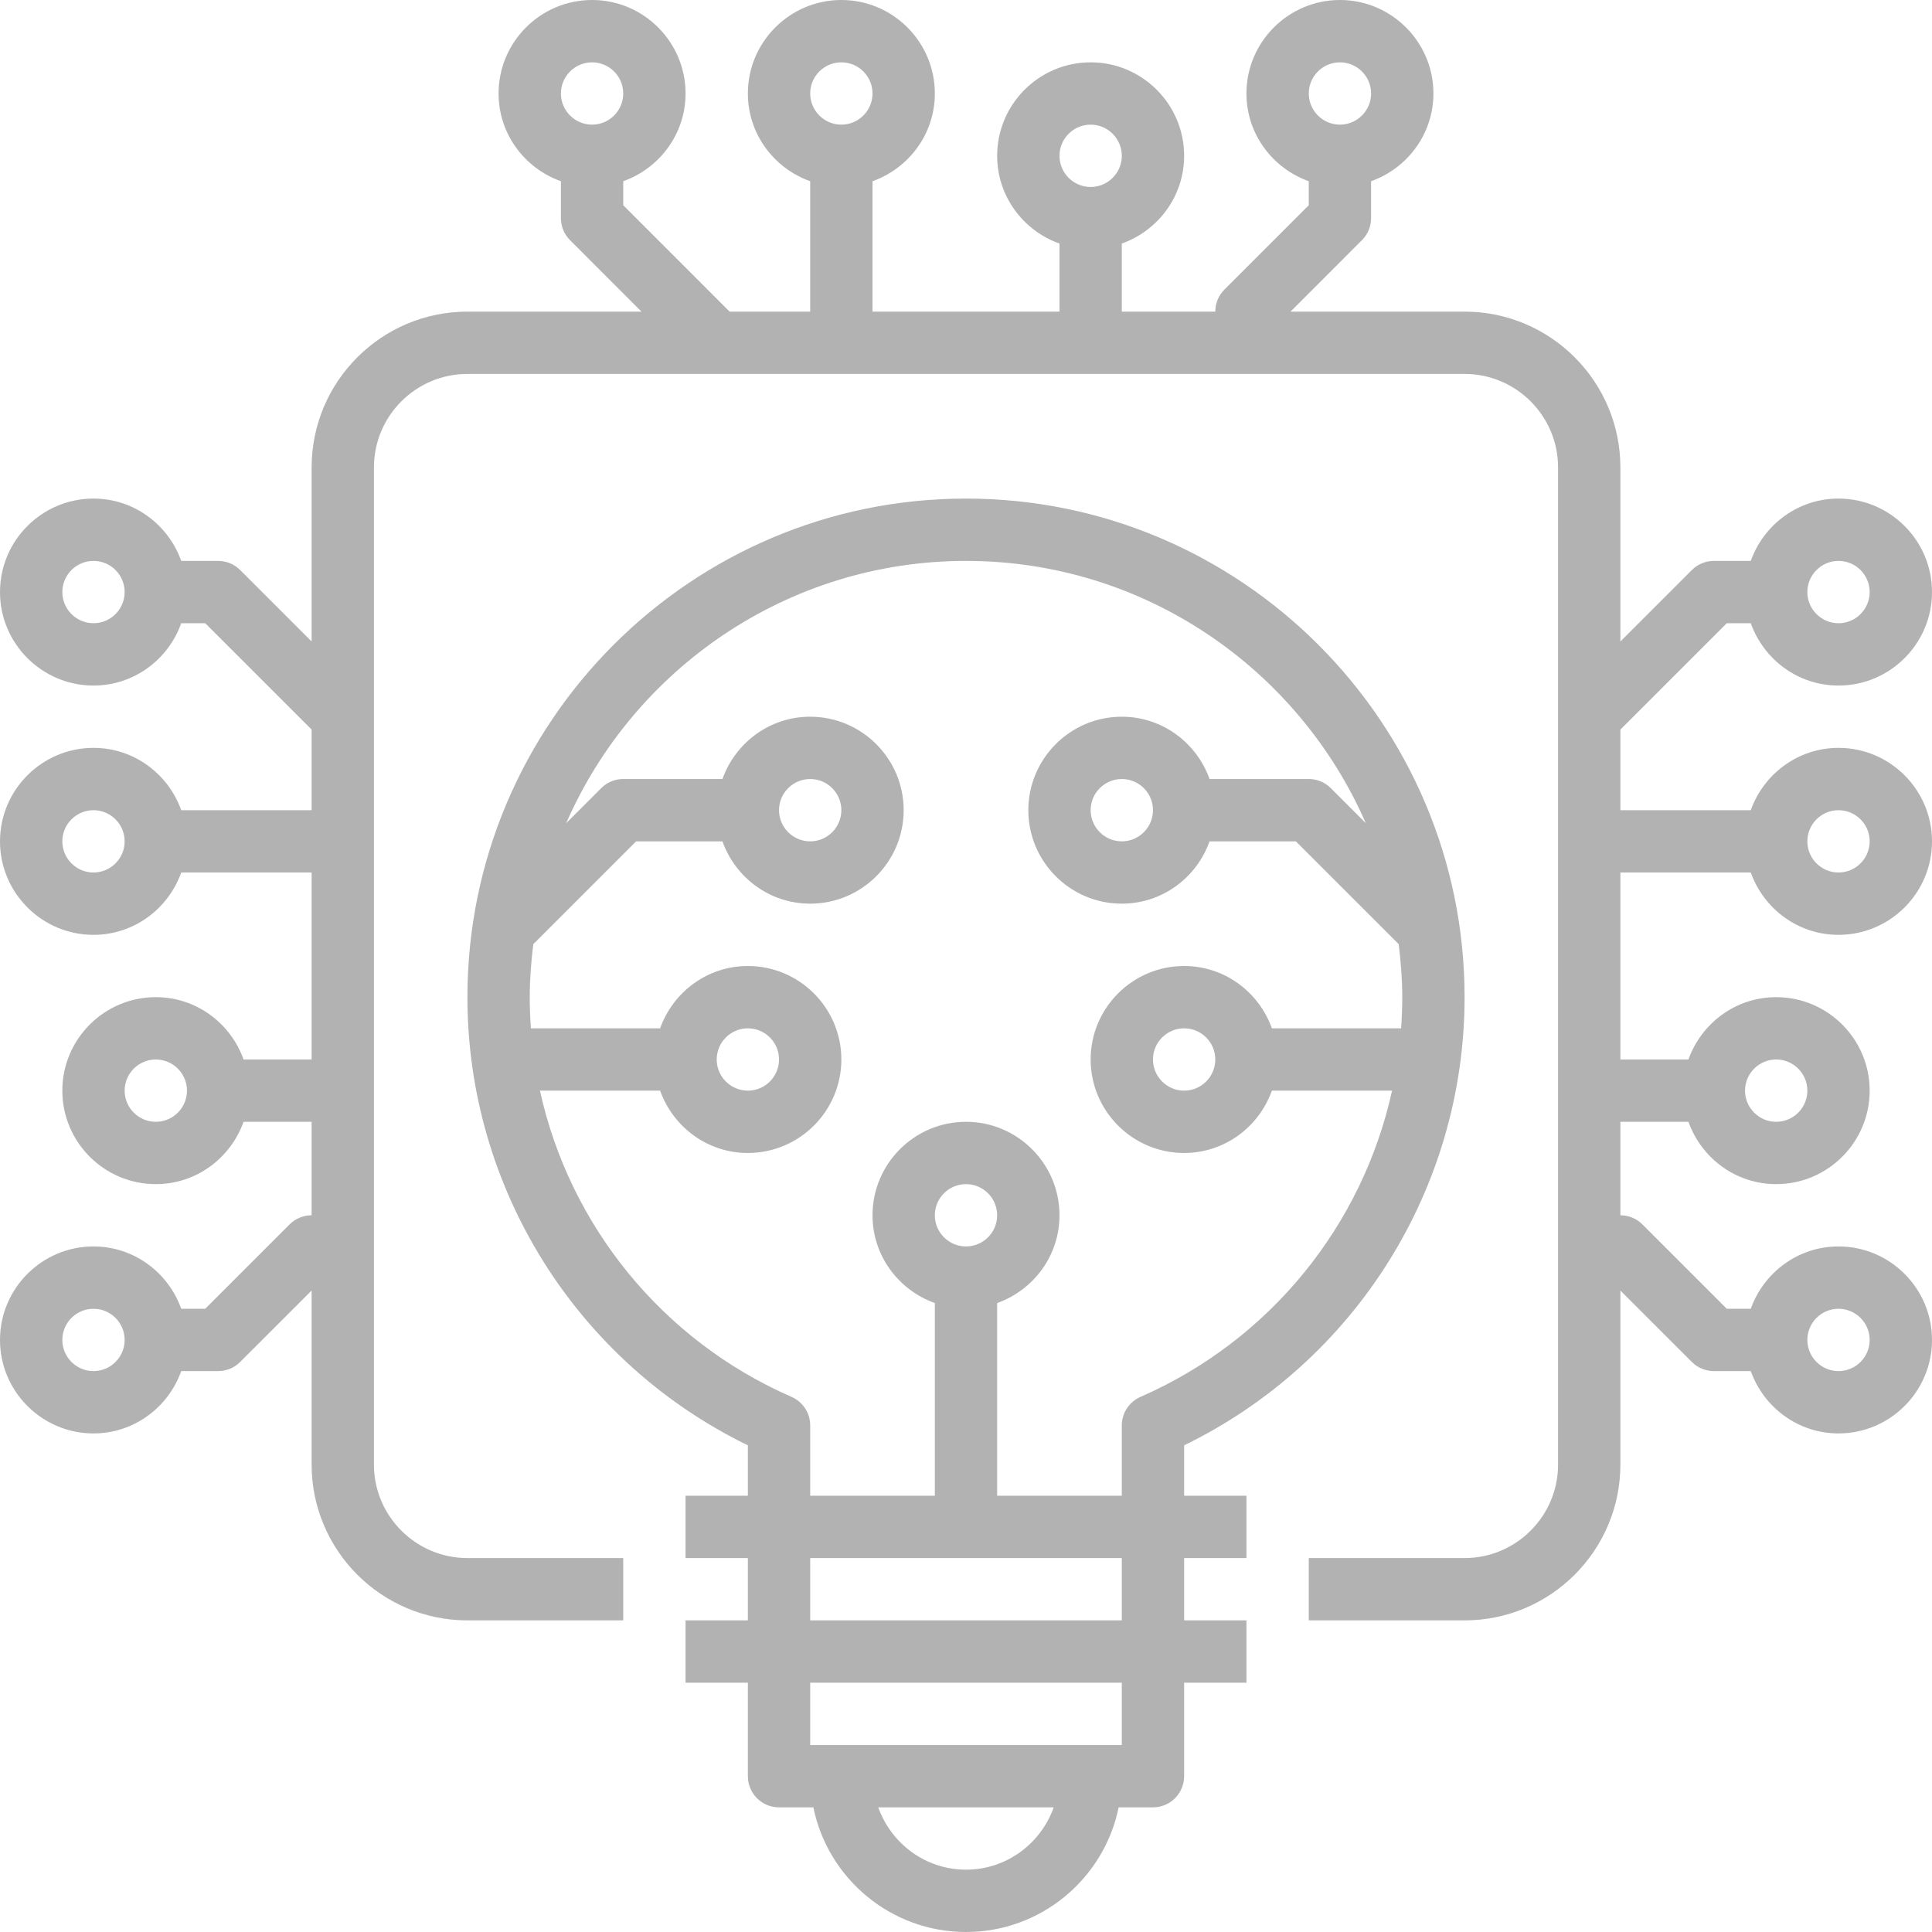 <?xml version="1.0" encoding="UTF-8"?>
<svg width="95px" height="95px" viewBox="0 0 95 95" version="1.1" xmlns="http://www.w3.org/2000/svg" xmlns:xlink="http://www.w3.org/1999/xlink">
    <!-- Generator: Sketch 60.1 (88133) - https://sketch.com -->
    <title>ic_high</title>
    <desc>Created with Sketch.</desc>
    <g id="Page-1" stroke="none" stroke-width="1" fill="none" fill-rule="evenodd">
        <g id="08_Logística" transform="translate(-127, -400)" fill="#B2B2B2" fill-rule="nonzero">
            <g id="Group-42" transform="translate(109, 400)">
                <g id="Group-31">
                    <g id="ic_high" transform="translate(18, 0)">
                        <path d="M79.677,42.903 L86.089,42.903 C86.723,44.682 88.409,45.968 90.403,45.968 C92.937,45.968 95,43.905 95,41.371 C95,38.837 92.937,36.774 90.403,36.774 C88.409,36.774 86.723,38.06 86.089,39.839 L79.677,39.839 L79.677,35.876 L84.909,30.645 L86.089,30.645 C86.723,32.424 88.409,33.71 90.403,33.71 C92.937,33.71 95,31.647 95,29.113 C95,26.579 92.937,24.516 90.403,24.516 C88.409,24.516 86.723,25.801 86.089,27.581 L84.274,27.581 C83.868,27.581 83.477,27.742 83.191,28.03 L79.677,31.543 L79.677,22.984 C79.677,18.76 76.24,15.323 72.016,15.323 L63.457,15.323 L66.97,11.809 C67.258,11.523 67.419,11.134 67.419,10.726 L67.419,8.911 C69.199,8.277 70.484,6.591 70.484,4.597 C70.484,2.063 68.421,0 65.887,0 C63.353,0 61.29,2.063 61.29,4.597 C61.29,6.591 62.576,8.277 64.355,8.911 L64.355,10.091 L60.207,14.239 C59.919,14.526 59.758,14.915 59.758,15.323 L55.161,15.323 L55.161,11.976 C56.94,11.342 58.226,9.656 58.226,7.661 C58.226,5.127 56.163,3.065 53.629,3.065 C51.095,3.065 49.032,5.127 49.032,7.661 C49.032,9.656 50.318,11.342 52.097,11.976 L52.097,15.323 L42.903,15.323 L42.903,8.911 C44.682,8.277 45.968,6.591 45.968,4.597 C45.968,2.063 43.905,0 41.371,0 C38.837,0 36.774,2.063 36.774,4.597 C36.774,6.591 38.06,8.277 39.839,8.911 L39.839,15.323 L35.876,15.323 L30.645,10.091 L30.645,8.911 C32.424,8.277 33.71,6.591 33.71,4.597 C33.71,2.063 31.647,0 29.113,0 C26.579,0 24.516,2.063 24.516,4.597 C24.516,6.591 25.801,8.277 27.581,8.911 L27.581,10.726 C27.581,11.134 27.742,11.523 28.03,11.809 L31.543,15.323 L22.984,15.323 C18.76,15.323 15.323,18.76 15.323,22.984 L15.323,31.543 L11.809,28.03 C11.523,27.742 11.132,27.581 10.726,27.581 L8.911,27.581 C8.277,25.801 6.591,24.516 4.597,24.516 C2.063,24.516 0,26.579 0,29.113 C0,31.647 2.063,33.71 4.597,33.71 C6.591,33.71 8.277,32.424 8.911,30.645 L10.091,30.645 L15.323,35.876 L15.323,39.839 L8.911,39.839 C8.277,38.06 6.591,36.774 4.597,36.774 C2.063,36.774 0,38.837 0,41.371 C0,43.905 2.063,45.968 4.597,45.968 C6.591,45.968 8.277,44.682 8.911,42.903 L15.323,42.903 L15.323,52.097 L11.976,52.097 C11.342,50.318 9.656,49.032 7.661,49.032 C5.127,49.032 3.065,51.095 3.065,53.629 C3.065,56.163 5.127,58.226 7.661,58.226 C9.656,58.226 11.342,56.94 11.976,55.161 L15.323,55.161 L15.323,59.758 C14.916,59.758 14.526,59.919 14.239,60.207 L10.091,64.355 L8.911,64.355 C8.277,62.576 6.591,61.29 4.597,61.29 C2.063,61.29 0,63.353 0,65.887 C0,68.421 2.063,70.484 4.597,70.484 C6.591,70.484 8.277,69.199 8.911,67.419 L10.726,67.419 C11.132,67.419 11.523,67.258 11.809,66.97 L15.323,63.457 L15.323,72.016 C15.323,76.24 18.76,79.677 22.984,79.677 L30.645,79.677 L30.645,76.613 L22.984,76.613 C20.45,76.613 18.387,74.55 18.387,72.016 L18.387,22.984 C18.387,20.45 20.45,18.387 22.984,18.387 L72.016,18.387 C74.55,18.387 76.613,20.45 76.613,22.984 L76.613,72.016 C76.613,74.55 74.55,76.613 72.016,76.613 L64.355,76.613 L64.355,79.677 L72.016,79.677 C76.24,79.677 79.677,76.24 79.677,72.016 L79.677,63.457 L83.191,66.97 C83.477,67.258 83.868,67.419 84.274,67.419 L86.089,67.419 C86.723,69.199 88.409,70.484 90.403,70.484 C92.937,70.484 95,68.421 95,65.887 C95,63.353 92.937,61.29 90.403,61.29 C88.409,61.29 86.723,62.576 86.089,64.355 L84.909,64.355 L80.761,60.207 C80.474,59.919 80.084,59.758 79.677,59.758 L79.677,55.161 L83.024,55.161 C83.658,56.94 85.344,58.226 87.339,58.226 C89.873,58.226 91.935,56.163 91.935,53.629 C91.935,51.095 89.873,49.032 87.339,49.032 C85.344,49.032 83.658,50.318 83.024,52.097 L79.677,52.097 L79.677,42.903 Z M90.403,39.839 C91.247,39.839 91.935,40.526 91.935,41.371 C91.935,42.216 91.247,42.903 90.403,42.903 C89.559,42.903 88.871,42.216 88.871,41.371 C88.871,40.526 89.559,39.839 90.403,39.839 Z M90.403,27.581 C91.247,27.581 91.935,28.267 91.935,29.113 C91.935,29.958 91.247,30.645 90.403,30.645 C89.559,30.645 88.871,29.958 88.871,29.113 C88.871,28.267 89.559,27.581 90.403,27.581 Z M65.887,3.065 C66.731,3.065 67.419,3.751 67.419,4.597 C67.419,5.442 66.731,6.129 65.887,6.129 C65.043,6.129 64.355,5.442 64.355,4.597 C64.355,3.751 65.043,3.065 65.887,3.065 Z M53.629,6.129 C54.473,6.129 55.161,6.816 55.161,7.661 C55.161,8.507 54.473,9.194 53.629,9.194 C52.785,9.194 52.097,8.507 52.097,7.661 C52.097,6.816 52.785,6.129 53.629,6.129 Z M41.371,3.065 C42.215,3.065 42.903,3.751 42.903,4.597 C42.903,5.442 42.215,6.129 41.371,6.129 C40.527,6.129 39.839,5.442 39.839,4.597 C39.839,3.751 40.527,3.065 41.371,3.065 Z M29.113,3.065 C29.957,3.065 30.645,3.751 30.645,4.597 C30.645,5.442 29.957,6.129 29.113,6.129 C28.269,6.129 27.581,5.442 27.581,4.597 C27.581,3.751 28.269,3.065 29.113,3.065 Z M4.597,30.645 C3.753,30.645 3.065,29.958 3.065,29.113 C3.065,28.267 3.753,27.581 4.597,27.581 C5.441,27.581 6.129,28.267 6.129,29.113 C6.129,29.958 5.441,30.645 4.597,30.645 Z M4.597,42.903 C3.753,42.903 3.065,42.216 3.065,41.371 C3.065,40.526 3.753,39.839 4.597,39.839 C5.441,39.839 6.129,40.526 6.129,41.371 C6.129,42.216 5.441,42.903 4.597,42.903 Z M7.661,55.161 C6.817,55.161 6.129,54.474 6.129,53.629 C6.129,52.784 6.817,52.097 7.661,52.097 C8.505,52.097 9.194,52.784 9.194,53.629 C9.194,54.474 8.505,55.161 7.661,55.161 Z M4.597,67.419 C3.753,67.419 3.065,66.733 3.065,65.887 C3.065,65.042 3.753,64.355 4.597,64.355 C5.441,64.355 6.129,65.042 6.129,65.887 C6.129,66.733 5.441,67.419 4.597,67.419 Z M90.403,64.355 C91.247,64.355 91.935,65.042 91.935,65.887 C91.935,66.733 91.247,67.419 90.403,67.419 C89.559,67.419 88.871,66.733 88.871,65.887 C88.871,65.042 89.559,64.355 90.403,64.355 Z M87.339,52.097 C88.183,52.097 88.871,52.784 88.871,53.629 C88.871,54.474 88.183,55.161 87.339,55.161 C86.495,55.161 85.806,54.474 85.806,53.629 C85.806,52.784 86.495,52.097 87.339,52.097 Z" id="Shape"></path>
                        <path d="M58.226,71.07 C66.636,66.975 72.016,58.435 72.016,49.032 C72.016,35.515 61.017,24.516 47.5,24.516 C33.983,24.516 22.984,35.515 22.984,49.032 C22.984,58.435 28.364,66.975 36.774,71.07 L36.774,73.548 L33.71,73.548 L33.71,76.613 L36.774,76.613 L36.774,79.677 L33.71,79.677 L33.71,82.742 L36.774,82.742 L36.774,87.339 C36.774,88.186 37.461,88.871 38.306,88.871 L39.994,88.871 C40.706,92.363 43.8,95 47.5,95 C51.2,95 54.294,92.363 55.006,88.871 L56.694,88.871 C57.539,88.871 58.226,88.186 58.226,87.339 L58.226,82.742 L61.29,82.742 L61.29,79.677 L58.226,79.677 L58.226,76.613 L61.29,76.613 L61.29,73.548 L58.226,73.548 L58.226,71.07 Z M38.919,68.687 C32.539,65.896 28.003,60.244 26.55,53.629 L32.459,53.629 C33.094,55.408 34.78,56.694 36.774,56.694 C39.308,56.694 41.371,54.631 41.371,52.097 C41.371,49.563 39.308,47.5 36.774,47.5 C34.78,47.5 33.094,48.785 32.459,50.565 L26.105,50.565 C26.069,50.057 26.048,49.547 26.048,49.032 C26.048,48.149 26.119,47.284 26.223,46.427 L31.28,41.371 L35.524,41.371 C36.158,43.15 37.844,44.435 39.839,44.435 C42.373,44.435 44.435,42.373 44.435,39.839 C44.435,37.305 42.373,35.242 39.839,35.242 C37.844,35.242 36.158,36.527 35.524,38.306 L30.645,38.306 C30.239,38.306 29.848,38.467 29.562,38.755 L27.84,40.478 C31.151,32.898 38.713,27.581 47.5,27.581 C56.287,27.581 63.849,32.898 67.16,40.478 L65.438,38.755 C65.152,38.467 64.761,38.306 64.355,38.306 L59.476,38.306 C58.842,36.527 57.156,35.242 55.161,35.242 C52.627,35.242 50.565,37.305 50.565,39.839 C50.565,42.373 52.627,44.435 55.161,44.435 C57.156,44.435 58.842,43.15 59.476,41.371 L63.72,41.371 L68.777,46.427 C68.881,47.284 68.952,48.149 68.952,49.032 C68.952,49.547 68.931,50.057 68.895,50.565 L62.541,50.565 C61.906,48.785 60.22,47.5 58.226,47.5 C55.692,47.5 53.629,49.563 53.629,52.097 C53.629,54.631 55.692,56.694 58.226,56.694 C60.22,56.694 61.906,55.408 62.541,53.629 L68.45,53.629 C66.997,60.244 62.461,65.896 56.081,68.687 C55.523,68.93 55.161,69.482 55.161,70.09 L55.161,73.548 L49.032,73.548 L49.032,64.073 C50.811,63.438 52.097,61.753 52.097,59.758 C52.097,57.224 50.034,55.161 47.5,55.161 C44.966,55.161 42.903,57.224 42.903,59.758 C42.903,61.753 44.189,63.438 45.968,64.073 L45.968,73.548 L39.839,73.548 L39.839,70.09 C39.839,69.482 39.479,68.93 38.919,68.687 L38.919,68.687 Z M35.242,52.097 C35.242,51.251 35.93,50.565 36.774,50.565 C37.618,50.565 38.306,51.251 38.306,52.097 C38.306,52.942 37.618,53.629 36.774,53.629 C35.93,53.629 35.242,52.942 35.242,52.097 Z M38.306,39.839 C38.306,38.993 38.995,38.306 39.839,38.306 C40.683,38.306 41.371,38.993 41.371,39.839 C41.371,40.684 40.683,41.371 39.839,41.371 C38.995,41.371 38.306,40.684 38.306,39.839 Z M56.694,39.839 C56.694,40.684 56.005,41.371 55.161,41.371 C54.317,41.371 53.629,40.684 53.629,39.839 C53.629,38.993 54.317,38.306 55.161,38.306 C56.005,38.306 56.694,38.993 56.694,39.839 Z M59.758,52.097 C59.758,52.942 59.07,53.629 58.226,53.629 C57.382,53.629 56.694,52.942 56.694,52.097 C56.694,51.251 57.382,50.565 58.226,50.565 C59.07,50.565 59.758,51.251 59.758,52.097 Z M45.968,59.758 C45.968,58.913 46.656,58.226 47.5,58.226 C48.344,58.226 49.032,58.913 49.032,59.758 C49.032,60.603 48.344,61.29 47.5,61.29 C46.656,61.29 45.968,60.603 45.968,59.758 Z M47.5,91.935 C45.505,91.935 43.82,90.65 43.185,88.871 L51.813,88.871 C51.18,90.65 49.495,91.935 47.5,91.935 L47.5,91.935 Z M55.161,85.806 L39.839,85.806 L39.839,82.742 L55.161,82.742 L55.161,85.806 Z M55.161,79.677 L39.839,79.677 L39.839,76.613 L55.161,76.613 L55.161,79.677 Z" id="Shape"></path>
                    </g>
                </g>
            </g>
        </g>
    </g>
</svg>